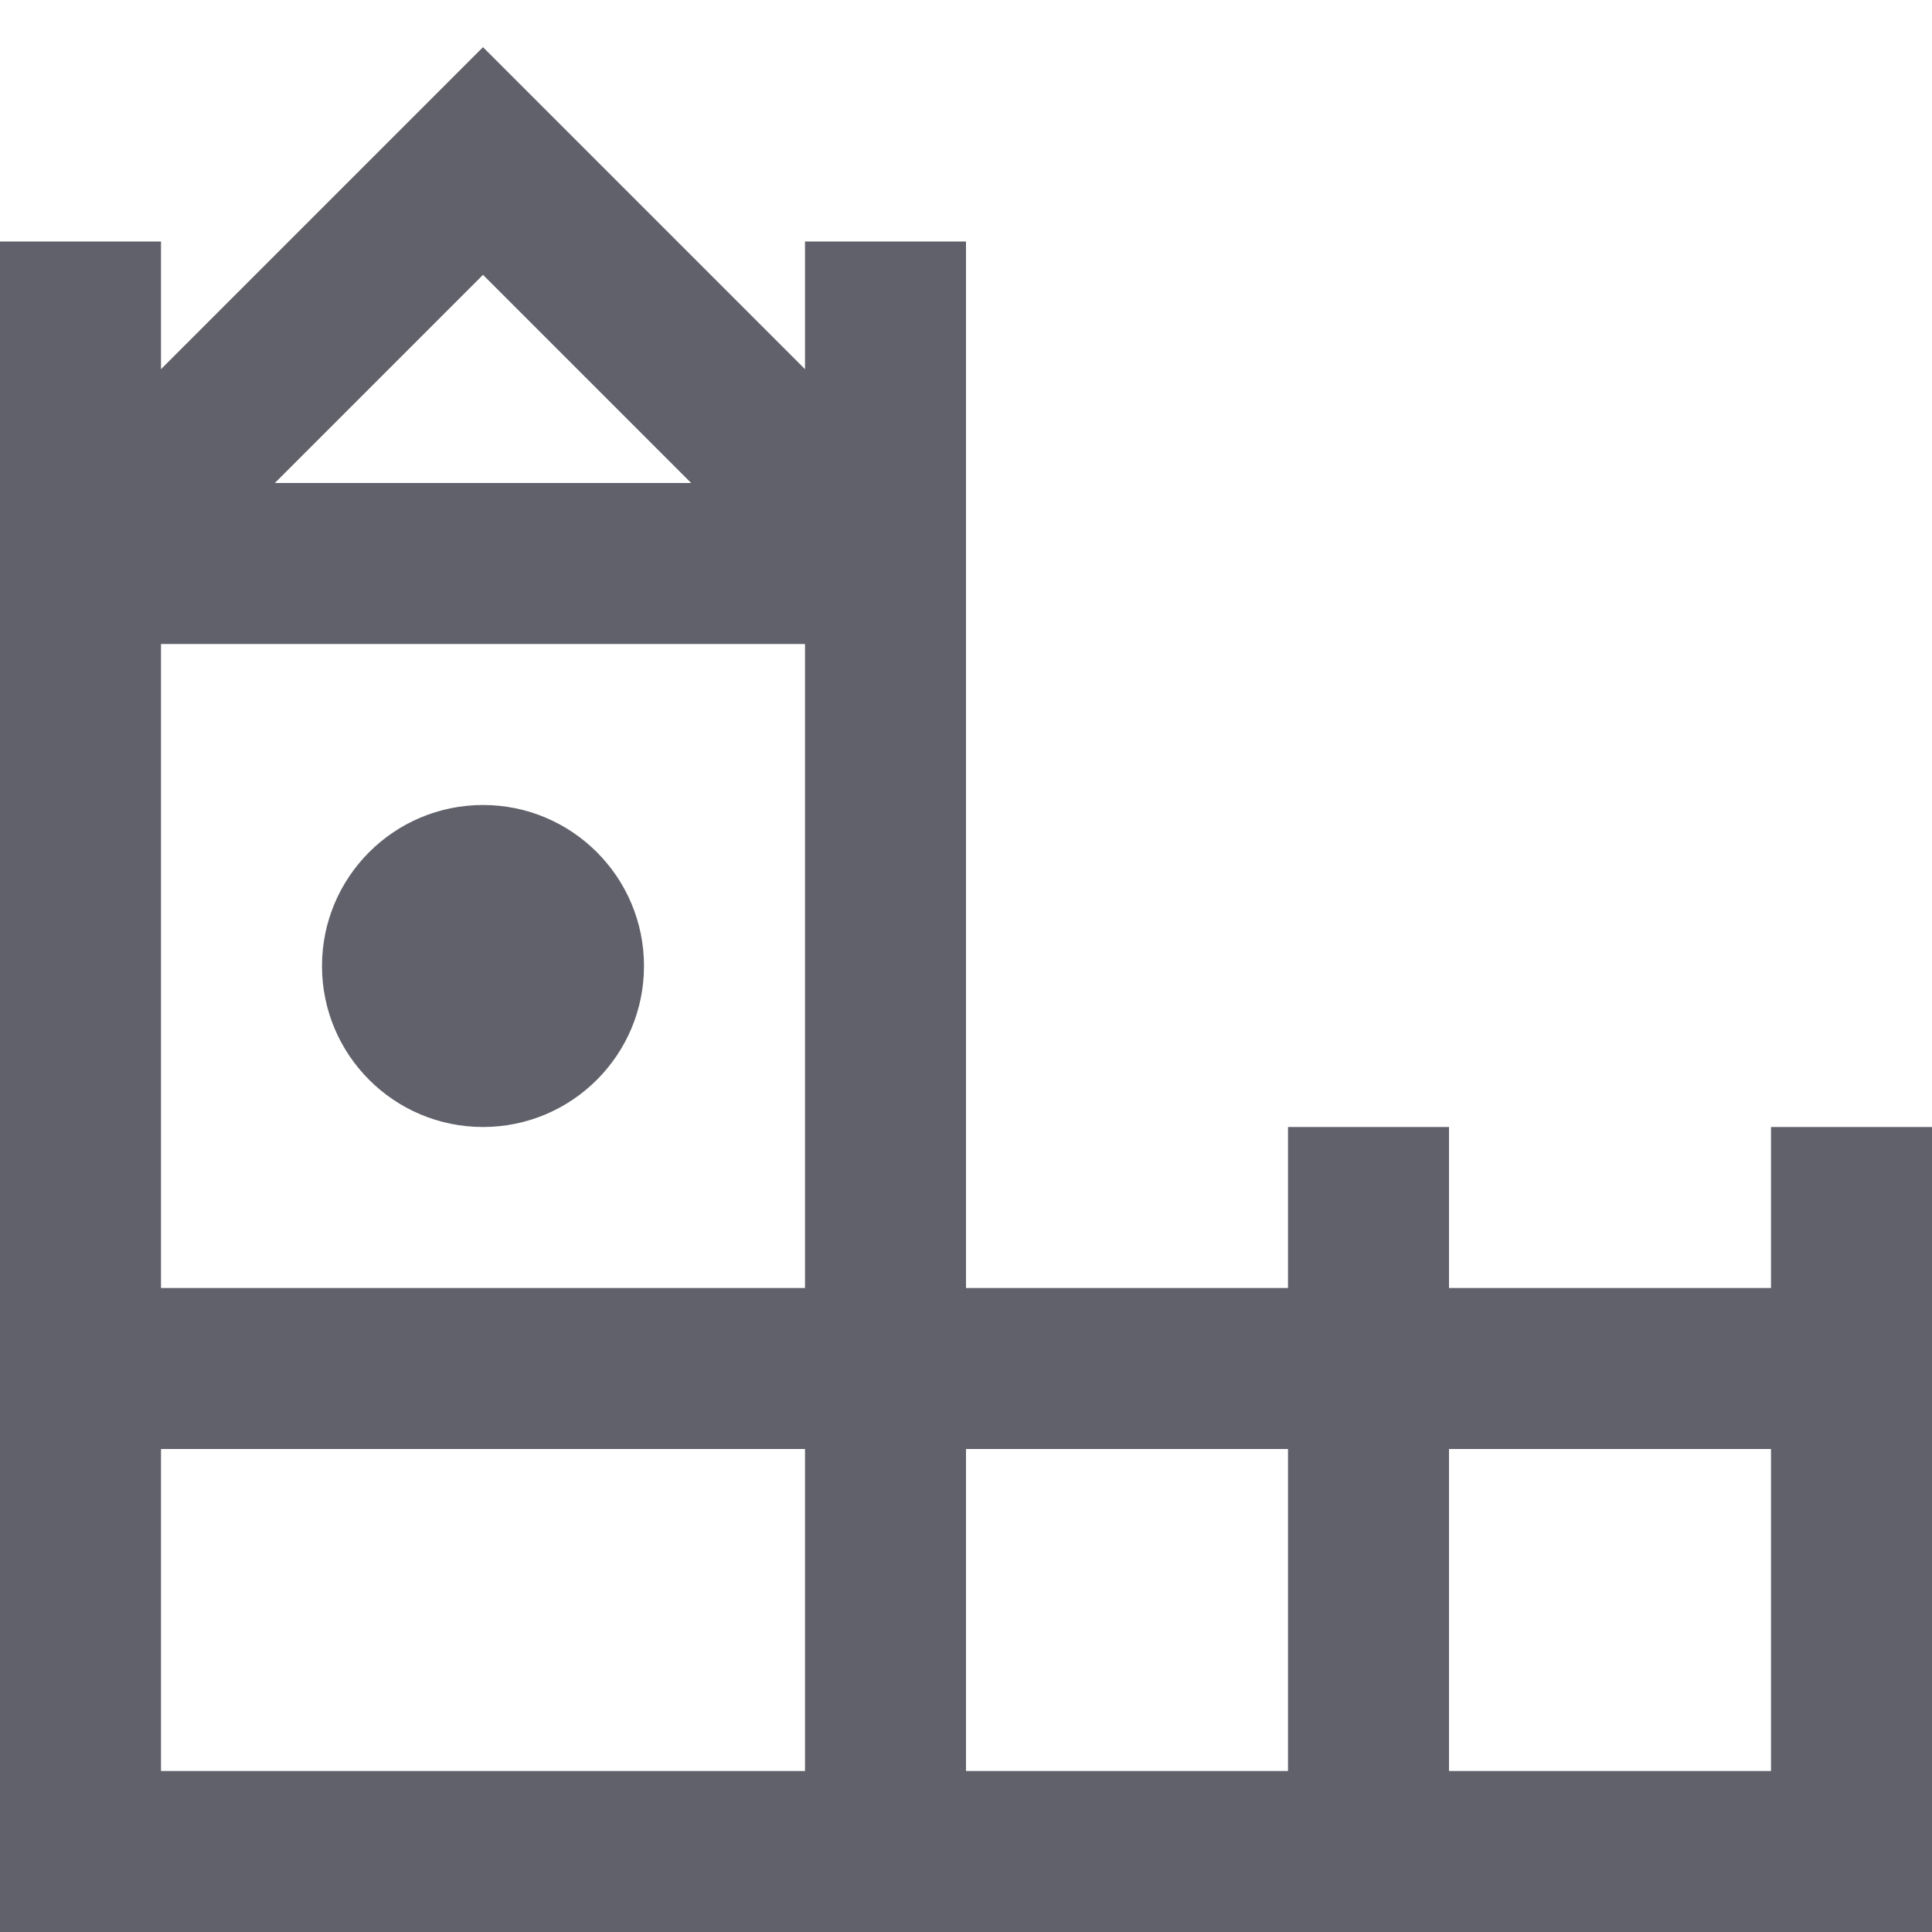 <svg xmlns="http://www.w3.org/2000/svg" height="24" width="24" viewBox="0 0 24 24"><circle data-color="color-2" data-stroke="none" cx="6" cy="12" r="2" fill="#61616b" stroke="none"></circle><polyline data-cap="butt" points="1 7 6 2 11 7" fill="none" stroke="#61616b" stroke-width="2"></polyline><line x1="17" y1="14" x2="17" y2="23" fill="none" stroke="#61616b" stroke-width="2"></line><polyline points="1 17 23 17 23 23 1 23 1 23 1 3" fill="none" stroke="#61616b" stroke-width="2"></polyline><line x1="11" y1="23" x2="11" y2="3" fill="none" stroke="#61616b" stroke-width="2"></line><line x1="23" y1="17" x2="23" y2="14" fill="none" stroke="#61616b" stroke-width="2"></line><line data-cap="butt" x1="1" y1="7" x2="11" y2="7" fill="none" stroke="#61616b" stroke-width="2"></line></svg>